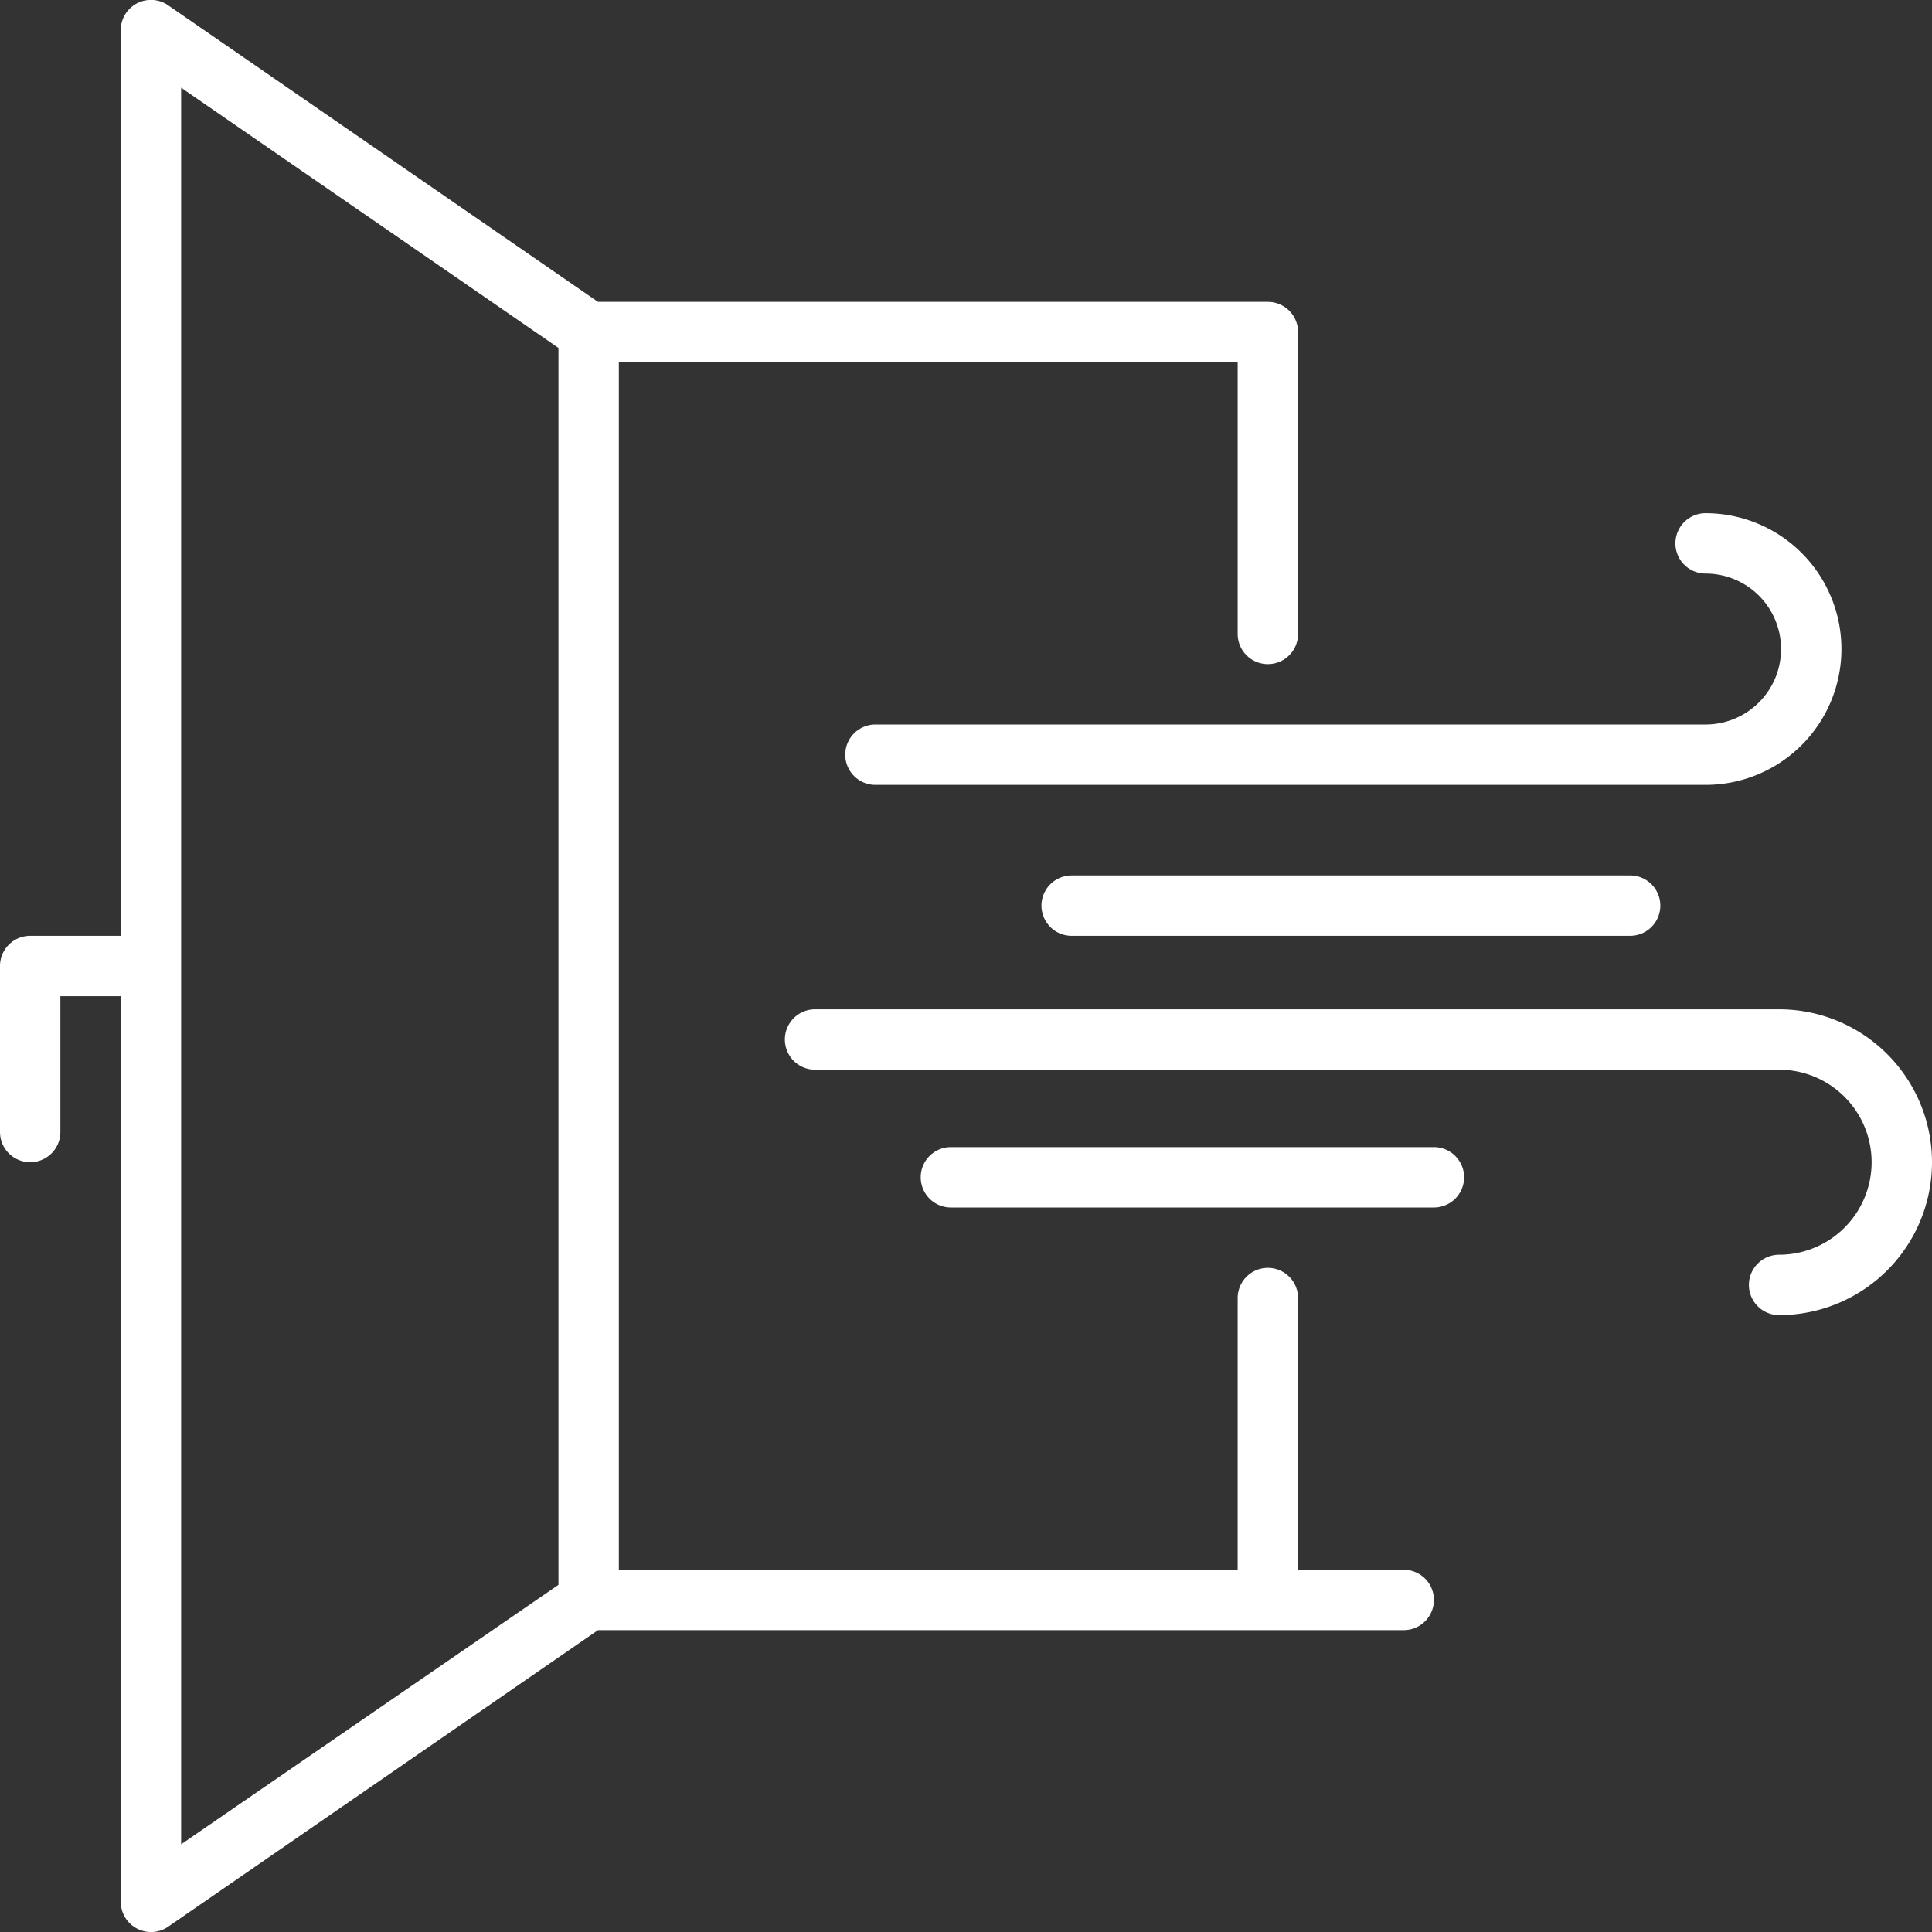 <svg xmlns="http://www.w3.org/2000/svg" version="1.1" xmlns:xlink="http://www.w3.org/1999/xlink" width="100" height="100" x="0" y="0" viewBox="0 0 128 128" style="enable-background:new 0 0 512 512" xml:space="preserve"><rect x="0" y="0" width="128" height="128" fill="#333333" stroke="none"/><g><path d="M113 38a5 5 0 0 1 0 10H58a2 2 0 0 0 0 4h55a9 9 0 0 0 0-18 2 2 0 0 0 0 4zM117.87 66.87H54a2 2 0 0 0 0 4h63.87a6.13 6.13 0 0 1 0 12.26 2 2 0 0 0 0 4 10.13 10.13 0 0 0 0-20.26zM71 58a2 2 0 0 0 0 4h37a2 2 0 0 0 0-4z" fill="#ffffff" opacity="1" data-original="#000000"></path><path d="M95 76H63a2 2 0 0 0 0 4h32a2 2 0 0 0 0-4z" fill="#ffffff" opacity="1" data-original="#000000"></path><path d="M93 104h-7V86a2 2 0 0 0-4 0v18H41V24h41v18a2 2 0 0 0 4 0V22a2 2 0 0 0-2-2H39.62L11.14.35A2 2 0 0 0 8 2v60H2a2 2 0 0 0-2 2v11a2 2 0 0 0 4 0v-9h4v60a2 2 0 0 0 1.07 1.77 2 2 0 0 0 2.07-.12L39.62 108H93a2 2 0 0 0 0-4zM12 5.81l25 17.24V105l-25 17.19z" fill="#ffffff" opacity="1" data-original="#000000"></path></g></svg>